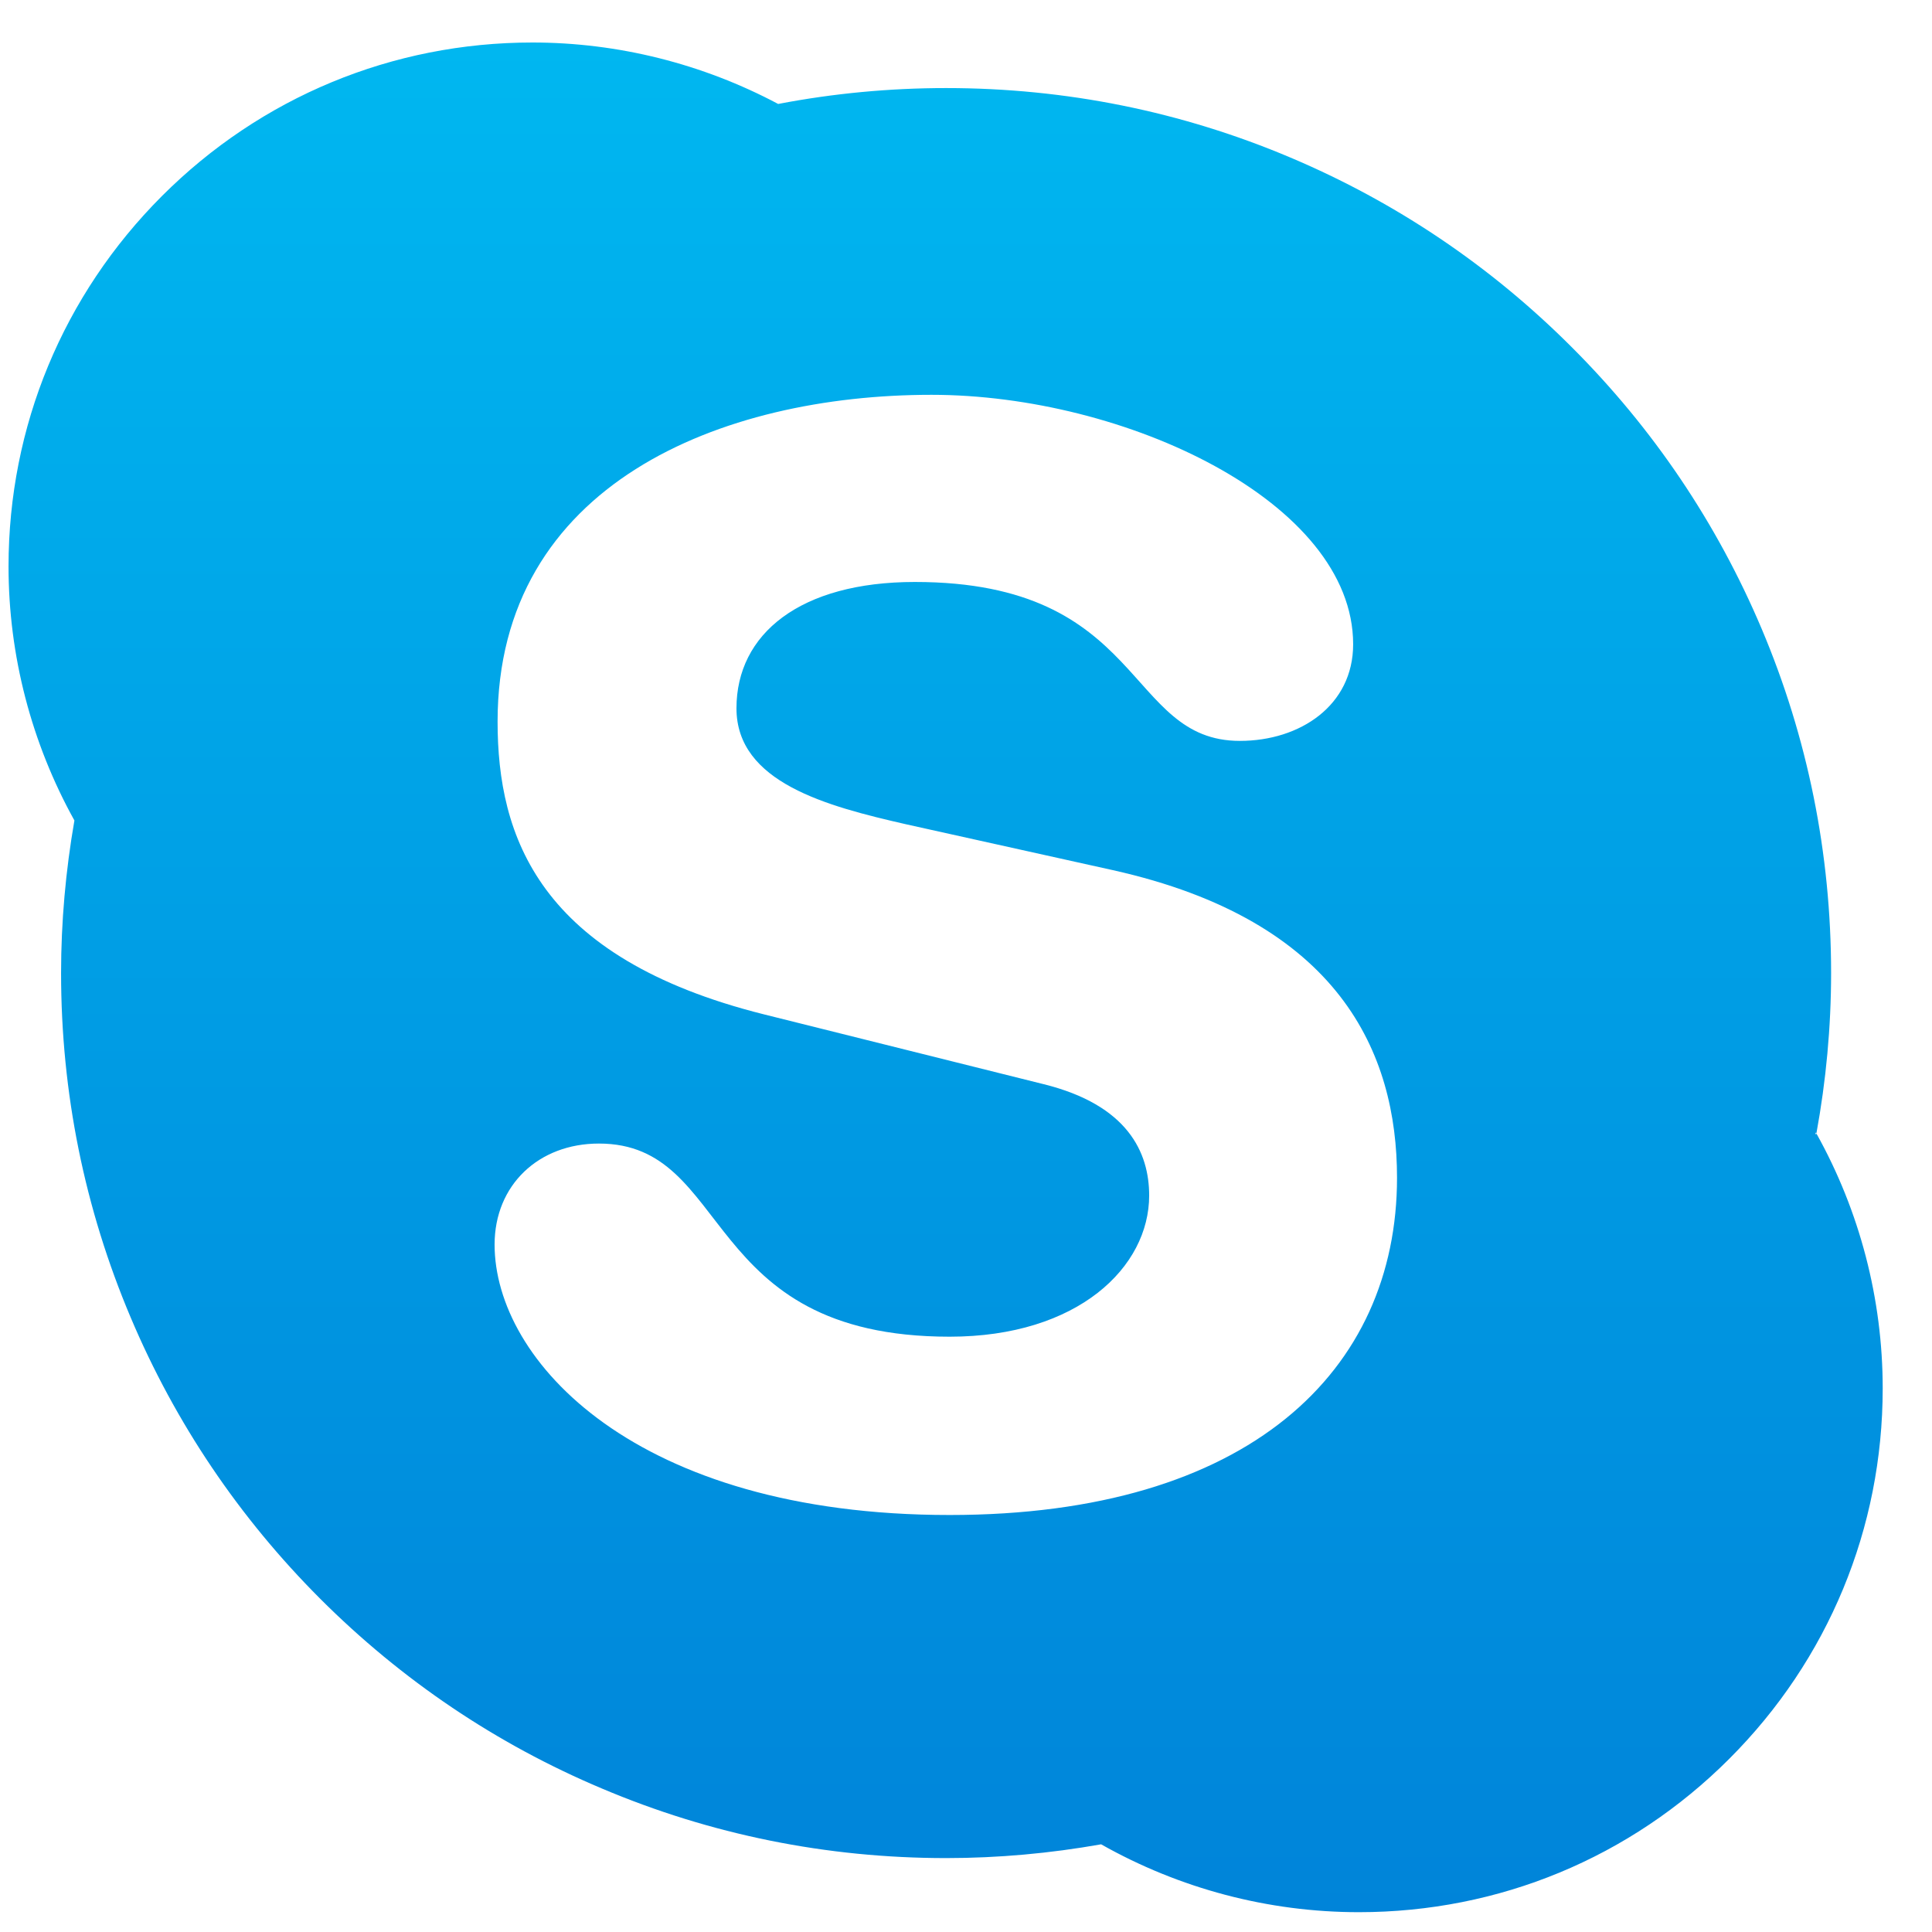 <svg width="31" height="31" viewBox="0 0 31 31" fill="none" xmlns="http://www.w3.org/2000/svg">
<path d="M29.145 18.187C29.135 18.24 29.119 18.139 29.145 18.187C29.3 17.342 29.381 16.477 29.381 15.613C29.381 13.696 29.006 11.836 28.265 10.085C27.549 8.394 26.526 6.875 25.221 5.572C23.918 4.267 22.398 3.244 20.708 2.529C18.958 1.788 17.098 1.413 15.181 1.413C14.278 1.413 13.373 1.498 12.492 1.667C12.491 1.667 12.486 1.668 12.486 1.668C11.277 1.025 9.919 0.682 8.543 0.682C6.298 0.682 4.187 1.557 2.599 3.145C1.012 4.733 0.137 6.844 0.137 9.089C0.137 10.519 0.505 11.924 1.194 13.165C1.054 13.97 0.98 14.792 0.98 15.613C0.98 17.53 1.356 19.389 2.097 21.14C2.812 22.832 3.836 24.35 5.139 25.654C6.444 26.958 7.962 27.983 9.654 28.696C11.404 29.438 13.264 29.814 15.181 29.814C16.016 29.814 16.852 29.738 17.668 29.593C18.926 30.304 20.35 30.682 21.804 30.682C24.049 30.682 26.159 29.81 27.747 28.221C29.335 26.634 30.209 24.522 30.209 22.277C30.209 20.843 29.84 19.433 29.145 18.187ZM15.238 24.309C10.193 24.309 7.936 21.829 7.936 19.97C7.936 19.017 8.64 18.349 9.61 18.349C11.769 18.349 11.21 21.448 15.238 21.448C17.3 21.448 18.439 20.329 18.439 19.183C18.439 18.494 18.099 17.73 16.741 17.395L12.254 16.275C8.64 15.369 7.984 13.415 7.984 11.579C7.984 7.766 11.574 6.335 14.946 6.335C18.051 6.335 21.712 8.051 21.712 10.338C21.712 11.318 20.863 11.888 19.894 11.888C18.051 11.888 18.39 9.338 14.679 9.338C12.837 9.338 11.817 10.172 11.817 11.365C11.817 12.557 13.272 12.937 14.534 13.225L17.856 13.962C21.494 14.773 22.416 16.897 22.416 18.897C22.416 21.996 20.038 24.309 15.238 24.309Z" fill="url(#paint0_linear_727_1153)"/>
<defs>
<linearGradient id="paint0_linear_727_1153" x1="15.173" y1="0.682" x2="15.173" y2="30.682" gradientUnits="userSpaceOnUse">
<stop stop-color="#00B7F0"/>
<stop offset="1" stop-color="#0084D9"/>
</linearGradient>
</defs>
</svg>
